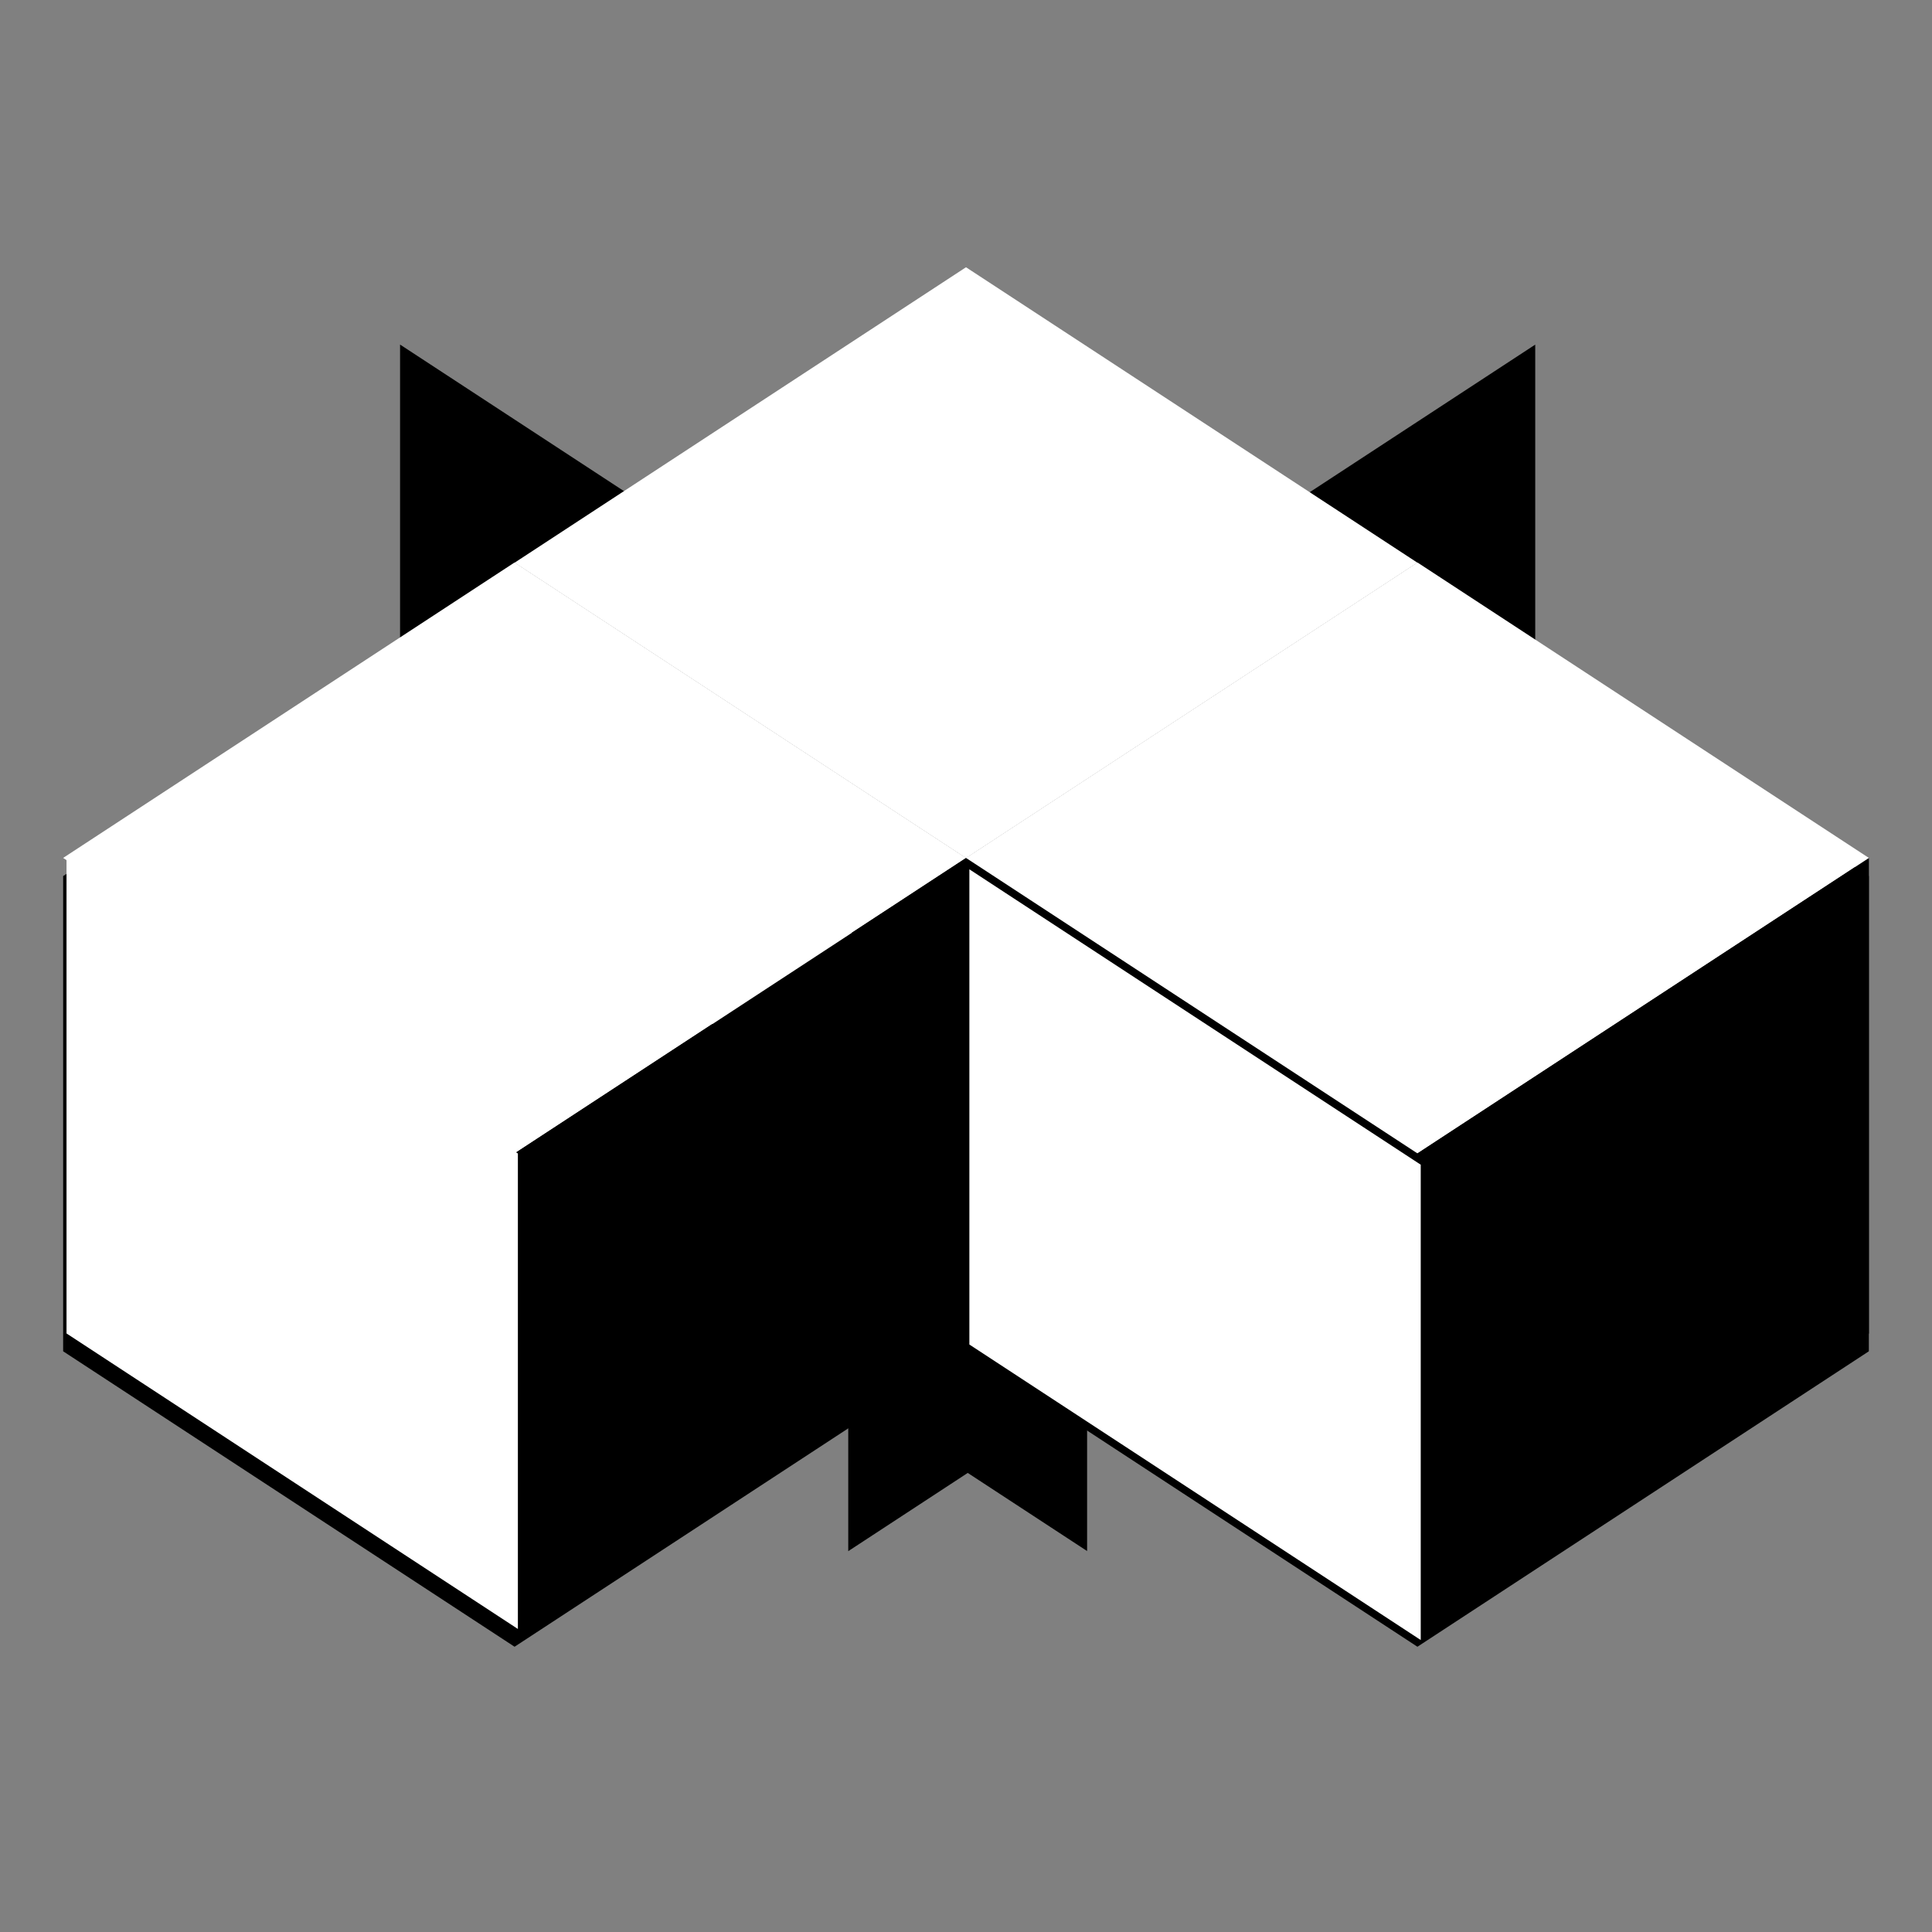 <svg xmlns="http://www.w3.org/2000/svg" xmlns:xlink="http://www.w3.org/1999/xlink" width="64" height="64" viewBox="0 0 16.933 16.933">
  <rect x="0" y="0" width="16.933" height="16.933" fill="#808080" stroke="none"/>
  <g class="H">
    <g class="G" transform="translate(-5.464 -588.448) scale(2.065)">
      <path d="m6.746 286.173-3.832 2.508v2.017l1.916 1.254 1.916-1.254 1.916 1.254 1.916-1.254v-2.017z" stroke-width=".537"/>
      <use xlink:href="#a" class="F I"/>
    </g>
    <path d="M12.423 4.93v4.165l-3.956 2.59V7.519z" stroke="#000" class="F J" stroke-width="2.065"/>
  </g>
  <g fill="#fff" class="F" transform="translate(-5.464 -588.448) scale(2.065)">
    <path d="M4.844 287.35v2.017l1.916 1.254v-2.017z" stroke="#000" class="J"/>
    <use xlink:href="#a" y="-2.016" class="G I"/>
  </g>
  <g class="F G I" transform="translate(-5.464 -588.448) scale(2.065)">
    <use xlink:href="#a" x="1.916" y="1.254" class="H"/>
    <use xlink:href="#a" x="1.916" y="-.763" fill="#fff"/>
  </g>
  <g class="F G J">
    <path d="M16.38 7.521v4.166l-3.957 2.59V10.11z" class="H"/>
    <path d="M8.496 7.619v4.165l3.956 2.59v-4.166z" fill="#fff"/>
  </g>
  <g class="F G I" transform="translate(-5.464 -588.448) scale(2.065)">
    <use xlink:href="#a" x="-1.916" y="1.254" class="H"/>
    <use xlink:href="#a" x="-1.916" y="-.763" fill="#fff"/>
  </g>
  <g class="F G J">
    <path d="M8.467 7.521v4.166l-3.957 2.59V10.11z" class="H"/>
    <path d="M.583 7.521v4.166l3.956 2.59V10.11z" fill="#fff"/>
  </g>
  <defs>
    <path id="a" d="m6.746 288.113 1.916 1.254-1.916 1.254-1.916-1.254z"/>
  </defs>
</svg>
